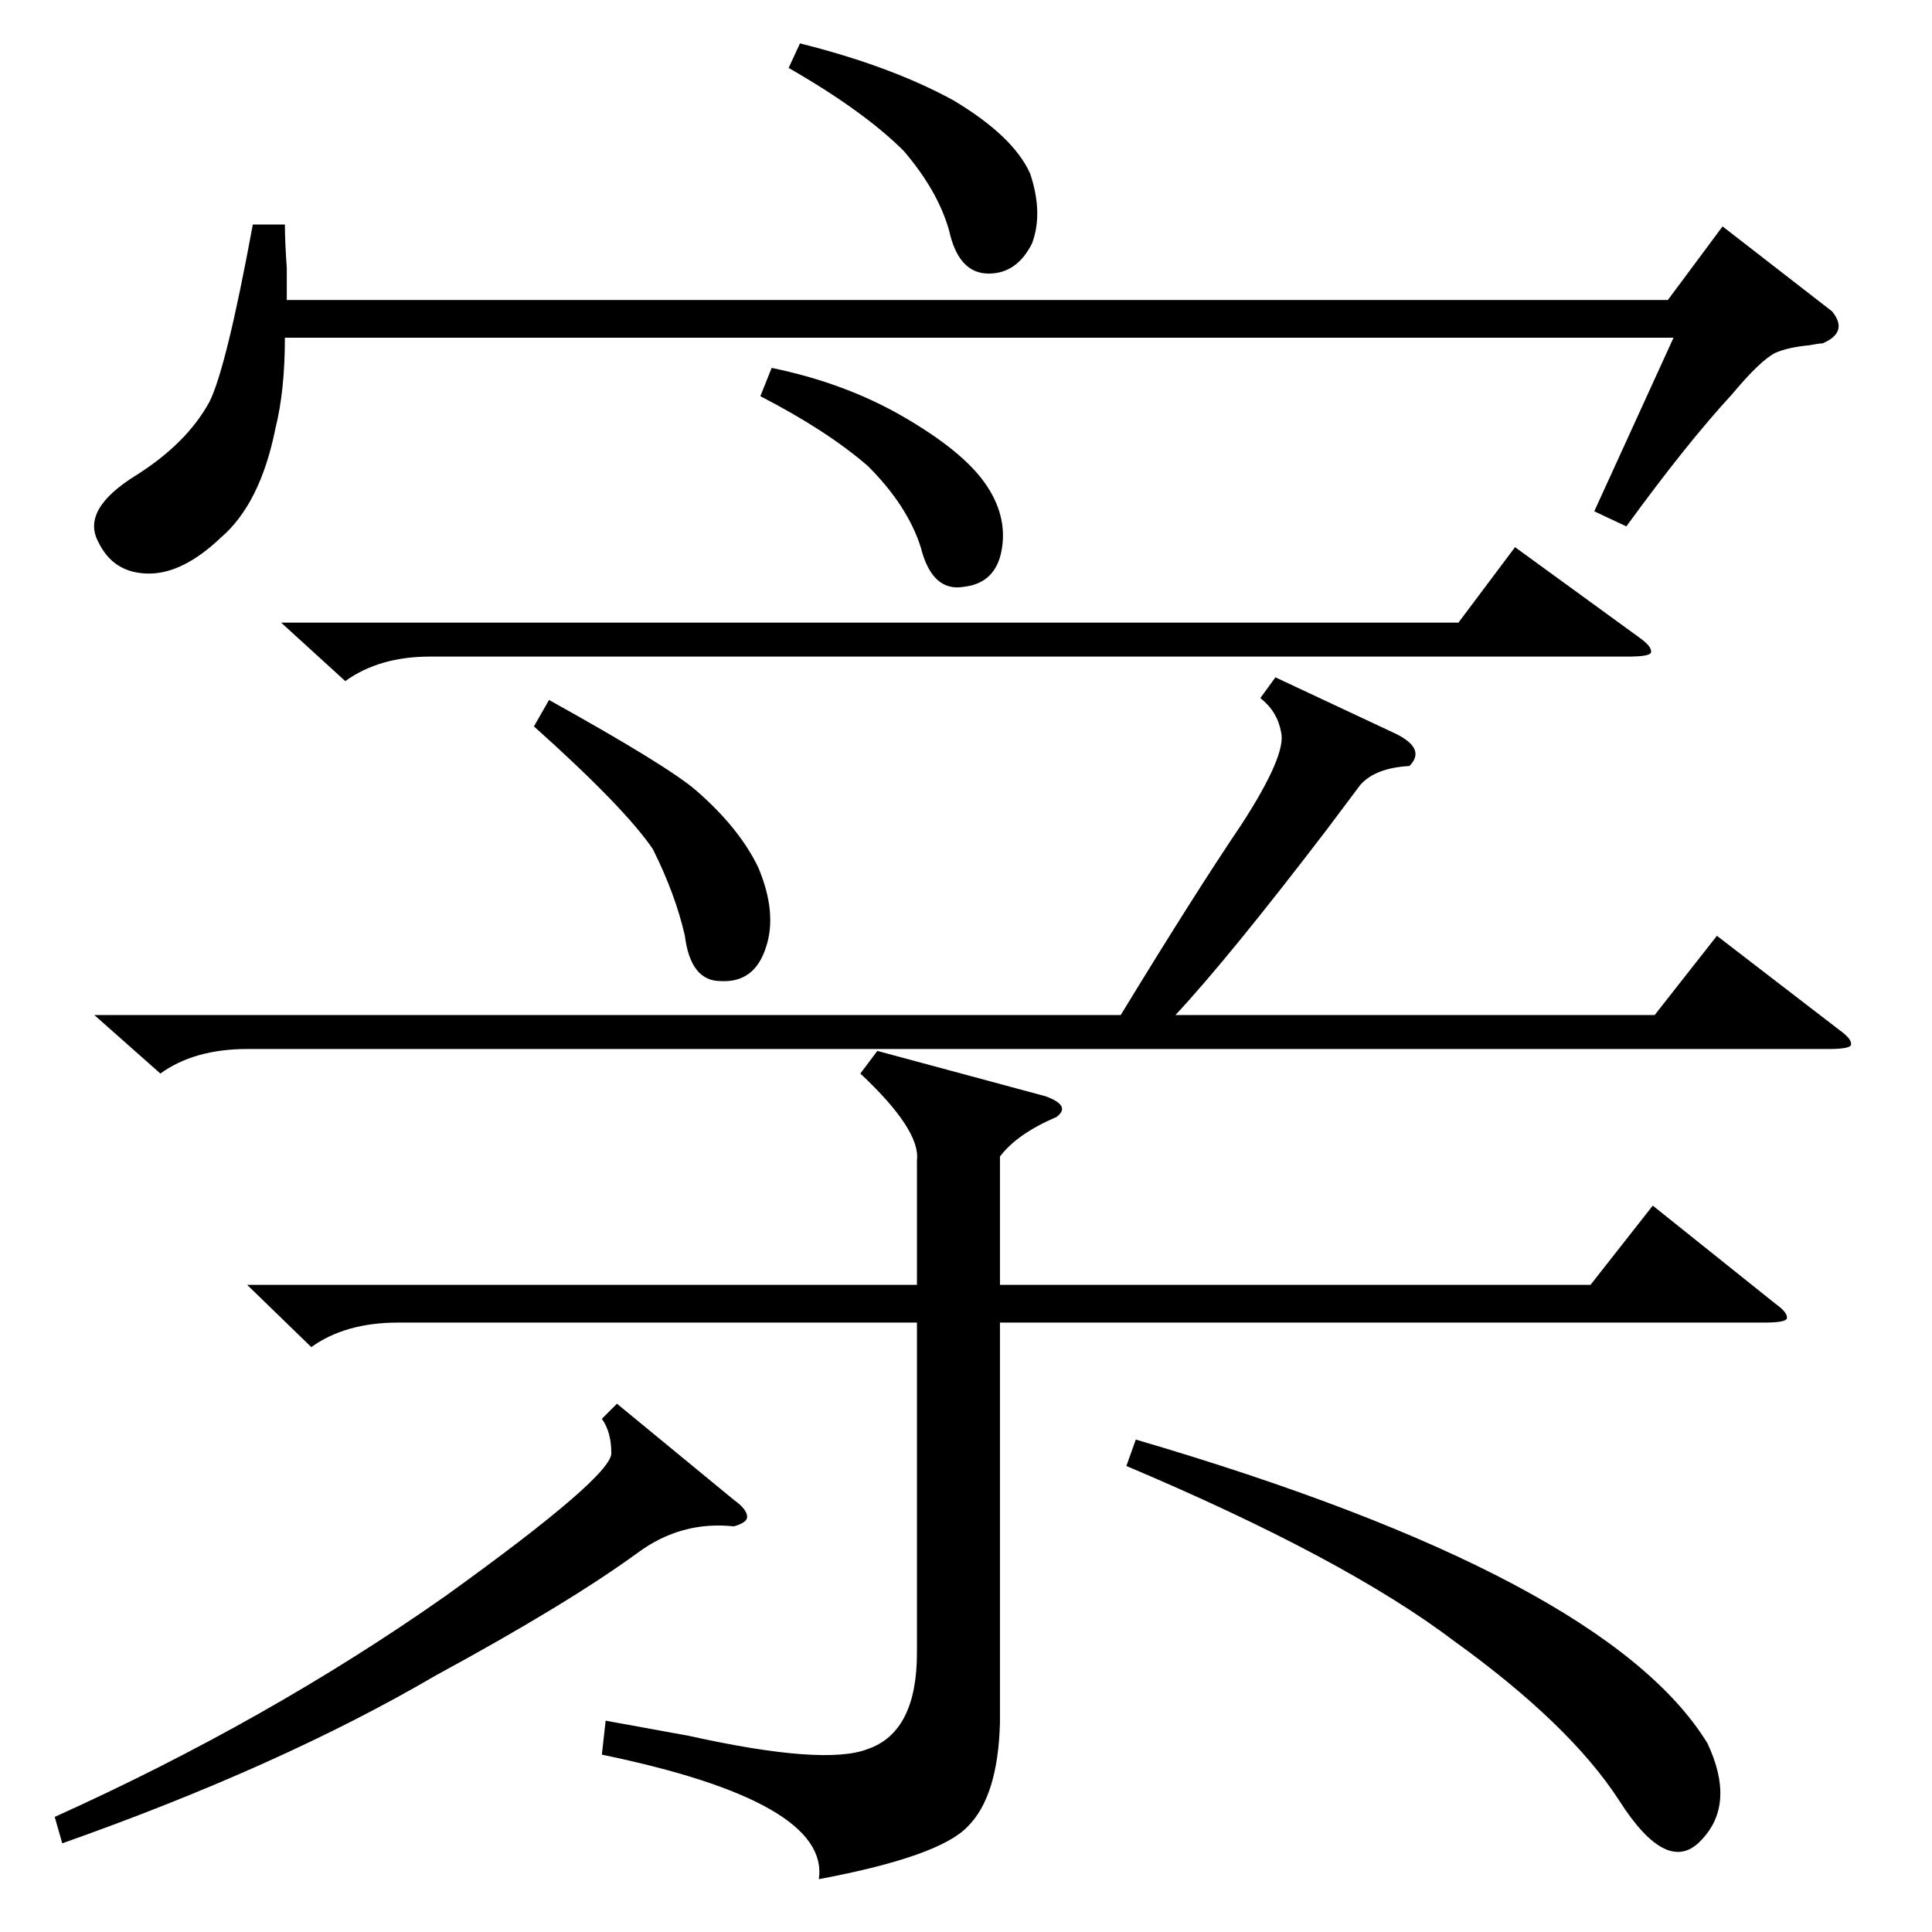 <?xml version="1.0" standalone="no"?>
<!DOCTYPE svg PUBLIC "-//W3C//DTD SVG 1.1//EN" "http://www.w3.org/Graphics/SVG/1.1/DTD/svg11.dtd" >
<svg xmlns="http://www.w3.org/2000/svg" xmlns:xlink="http://www.w3.org/1999/xlink" version="1.1" viewBox="0 -205 1024 1024">
  <g transform="matrix(1 0 0 -1 0 819)">
   <path fill="currentColor"
d="M465 467l89 -24q14 -5 6 -11q-21 -9 -30 -21v-68h313l33 42l65 -52q7 -5 6 -8q-1 -2 -12 -2h-405v-212q-1 -39 -17 -55q-15 -16 -79 -28q6 41 -115 66l2 18l44 -8q72 -16 95 -7q26 9 26 51v175h-275q-28 0 -46 -13l-34 33h355v66q2 16 -30 46zM862 745l-17 8l42 92h-736
q0 -28 -5 -48q-8 -40 -29 -58q-20 -19 -38 -19q-19 0 -27 17q-9 17 20 35q27 17 39 39q9 18 23 94h17q0 -9 1 -23v-17h732l29 39l58 -45q9 -11 -5 -17q-2 0 -7 -1q-11 -1 -18 -4q-8 -4 -23 -22q-24 -26 -56 -70zM131 468q-28 0 -46 -13l-35 31h544q39 64 64 101q24 37 21 49
q-2 11 -11 18l8 11l64 -30q16 -8 7 -17q-18 -1 -26 -10l-18 -24q-52 -68 -80 -98h254l33 42l65 -50q7 -5 6 -8q-1 -2 -12 -2h-838zM149 694h624l30 40l66 -48q7 -5 6 -8q-1 -2 -12 -2h-635q-27 0 -45 -13zM597 247l5 14q249 -73 303 -161q15 -32 -3 -51q-18 -20 -44 21
q-26 40 -87 84q-58 44 -174 93zM327 280l62 -51q7 -5 7 -9q0 -3 -7 -5q-28 3 -51 -14q-37 -27 -107 -65q-82 -48 -198 -89l-4 14q113 51 207 117q89 64 88 76q0 11 -5 18zM283 639l8 14q63 -35 78 -48q23 -20 33 -41q10 -24 4 -42q-6 -19 -24 -18q-16 0 -19 24q-5 22 -17 46
q-15 22 -63 65zM418 988l6 13q48 -12 81 -30q32 -19 41 -39q7 -21 1 -37q-8 -16 -23 -16q-16 0 -21 23q-6 21 -24 42q-21 21 -61 44zM403 814l6 15q39 -8 70 -26t43 -35t9 -35t-20 -20q-17 -3 -23 21q-7 22 -28 43q-22 19 -57 37z" />
  </g>

</svg>
